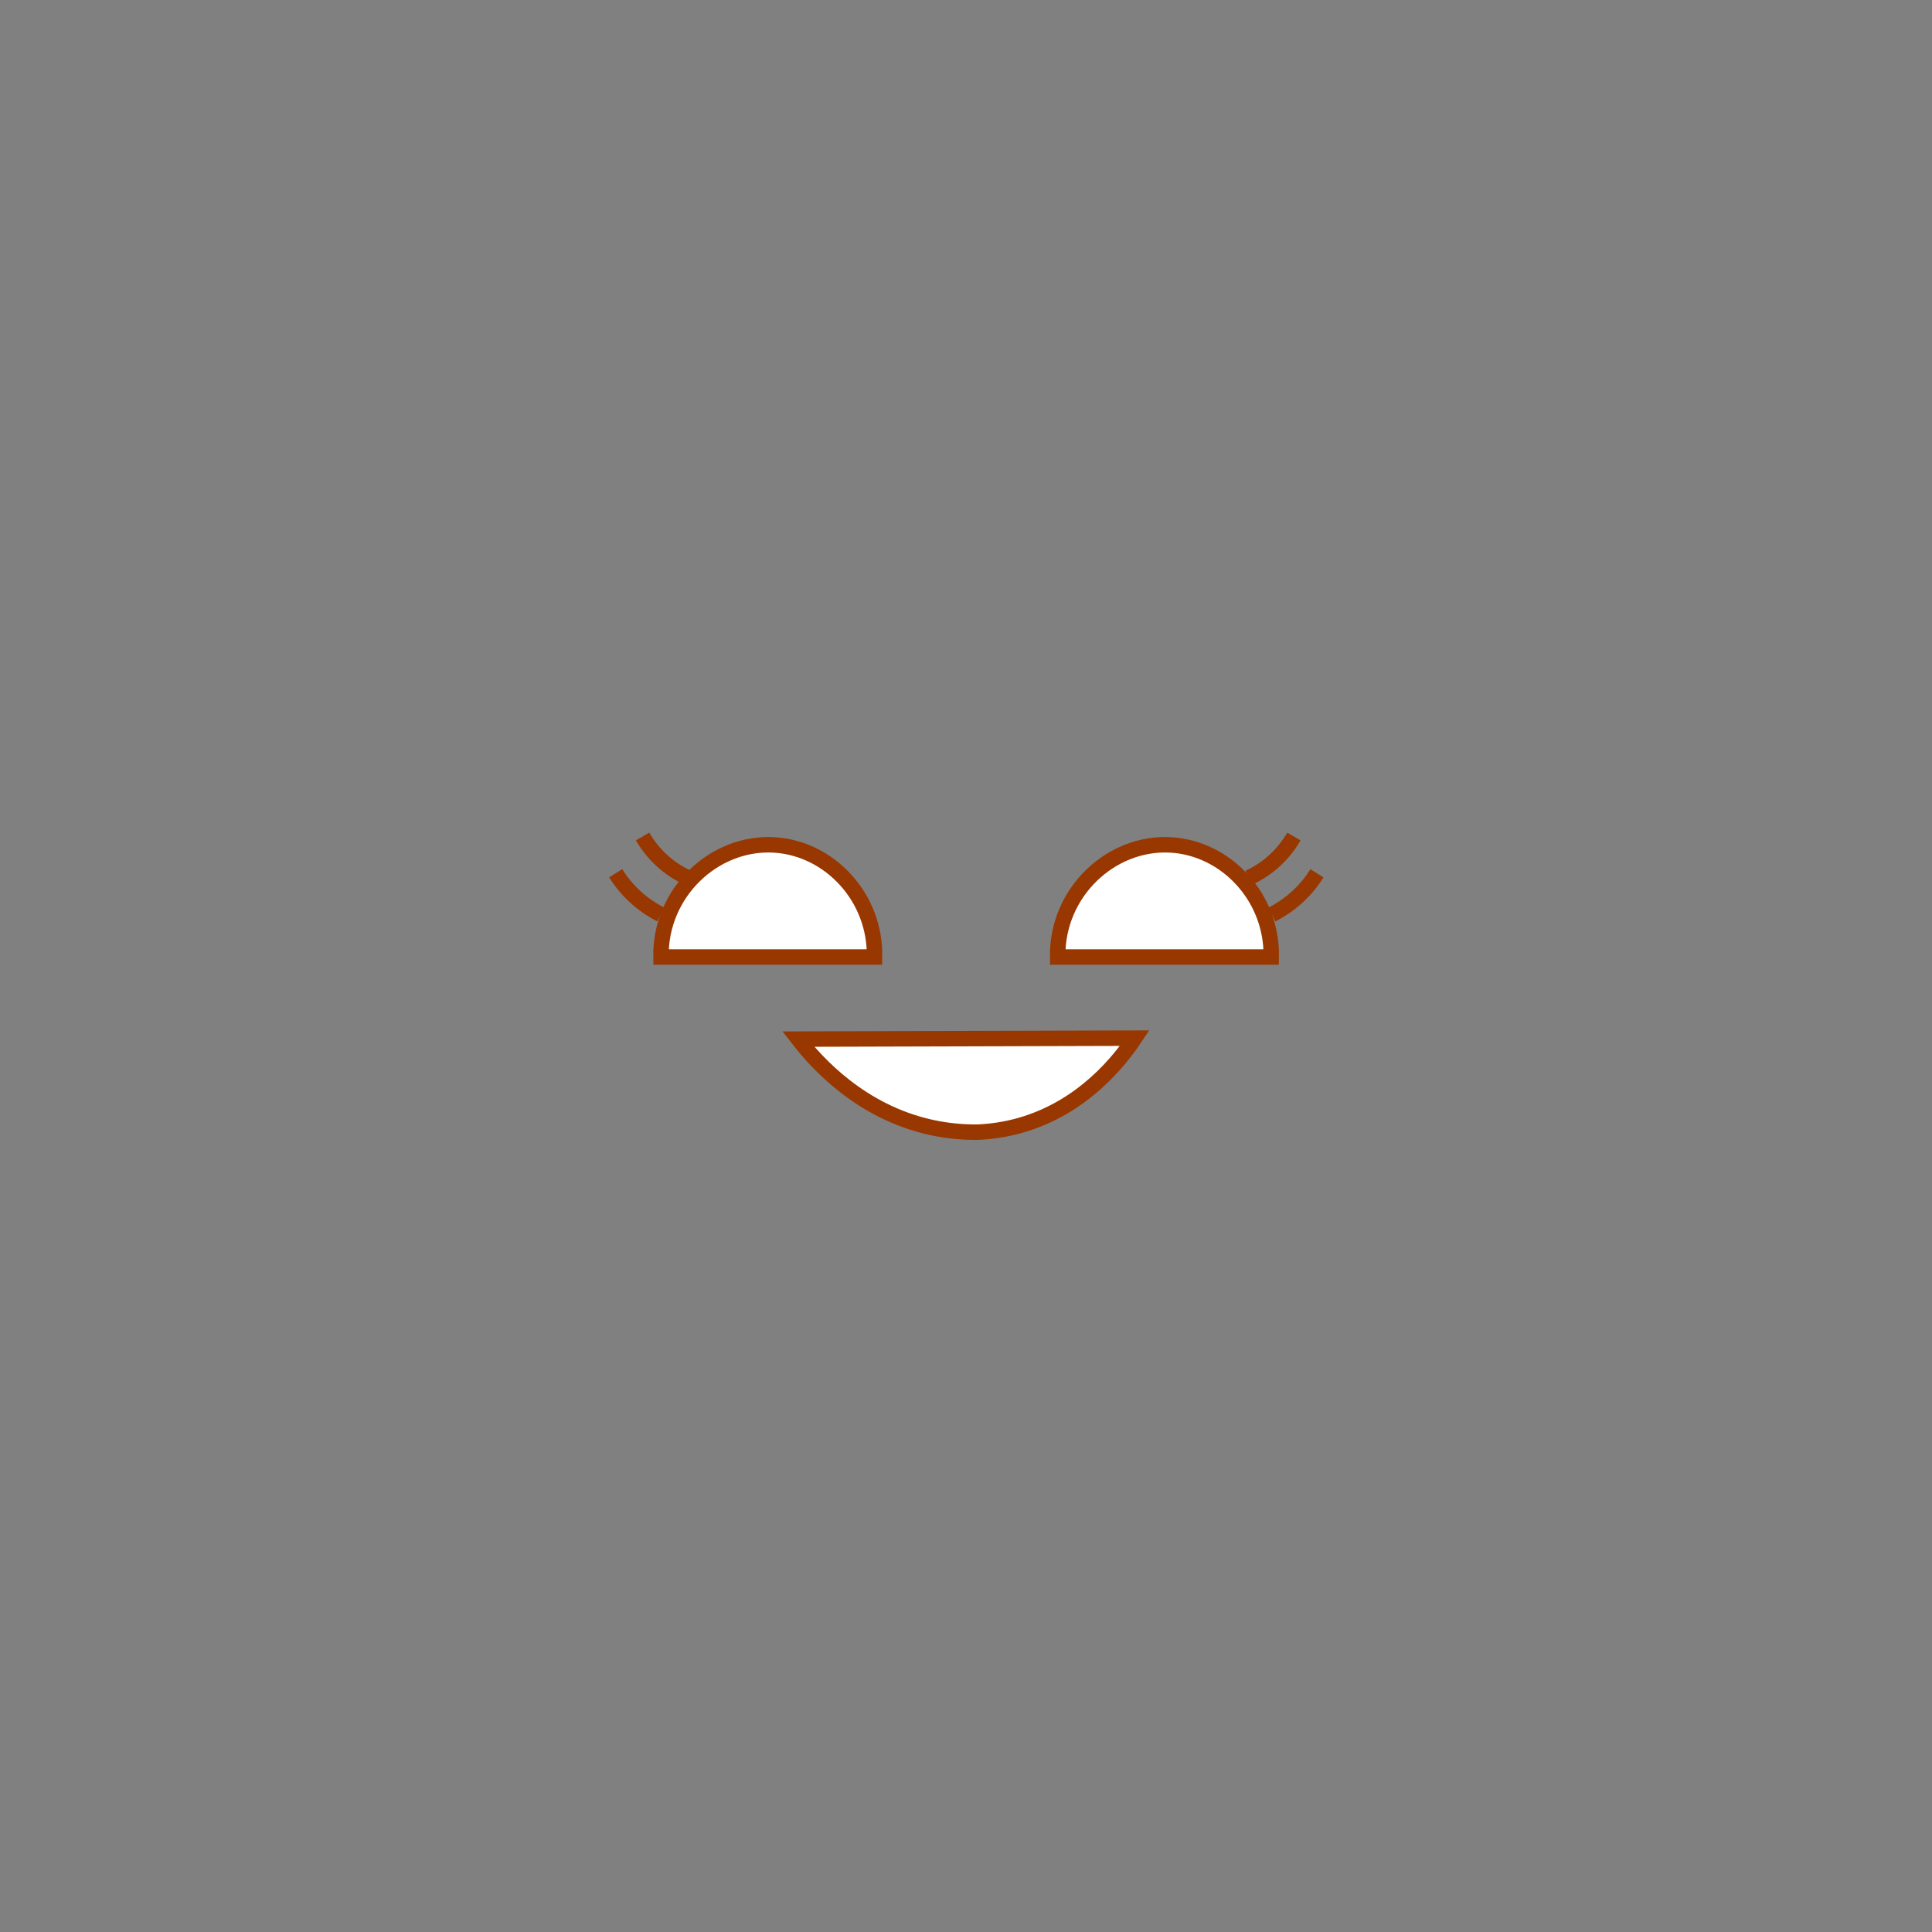 <?xml version="1.0" encoding="utf-8"?>
<!-- Generator: Adobe Illustrator 25.1.0, SVG Export Plug-In . SVG Version: 6.00 Build 0)  -->
<svg version="1.1" xmlns="http://www.w3.org/2000/svg" xmlns:xlink="http://www.w3.org/1999/xlink" x="0px" y="0px"
	 viewBox="0 0 1500 1500" style="enable-background:new 0 0 1500 1500;" xml:space="preserve">
<rect x="0" y="0" width="1500" height="1500" fill="#808080" stroke="none"/>
<style type="text/css">
	.st0{display:none;}
	.st1{display:inline;}
	.st2{fill:#FCEE21;stroke:#F7931E;stroke-width:0.25;stroke-miterlimit:10;}
	.st3{fill:#FBB03B;fill-opacity:0.65;}
	.st4{fill:none;stroke:#F7931E;stroke-width:12;stroke-miterlimit:10;}
	.st5{display:inline;fill:#FFFFFF;stroke:#993700;stroke-width:12;stroke-miterlimit:10;}
	.st6{display:inline;fill:none;stroke:#993700;stroke-width:12;stroke-miterlimit:10;}
	.st7{fill:#FFFFFF;}
	.st8{fill:none;stroke:#993700;stroke-width:12;stroke-miterlimit:10;}
	.st9{fill:#FFFFFF;stroke:#993700;stroke-width:12;stroke-miterlimit:10;}
</style>
<g id="Контур" class="st0">
	<g class="st1">
		<path class="st2" d="M1187.47,1243H320.53c-36.74,0-66.53-29.79-66.53-66.53V309.53c0-36.74,29.79-66.53,66.53-66.53h866.94
			c36.74,0,66.53,29.79,66.53,66.53v866.94C1254,1213.21,1224.21,1243,1187.47,1243z"/>
		<path class="st3" d="M1129.47,1185H378.53c-36.74,0-66.53-29.79-66.53-66.53V367.53c0-36.74,29.79-66.53,66.53-66.53h750.94
			c36.74,0,66.53,29.79,66.53,66.53v750.94C1196,1155.21,1166.21,1185,1129.47,1185z"/>
		<path class="st4" d="M1086.47,1142H421.53c-36.74,0-66.53-29.79-66.53-66.53V410.53c0-36.74,29.79-66.53,66.53-66.53h664.94
			c36.74,0,66.53,29.79,66.53,66.53v664.94C1153,1112.21,1123.21,1142,1086.47,1142z"/>
		<line class="st4" x1="254" y1="310" x2="355" y2="411"/>
		<line class="st4" x1="321" y1="243" x2="422" y2="344"/>
		<line class="st4" x1="1085.97" y1="1141.75" x2="1186.97" y2="1242.75"/>
		<line class="st4" x1="1152.97" y1="1074.75" x2="1253.97" y2="1175.75"/>
		<line class="st4" x1="1152.97" y1="410.75" x2="1253.97" y2="309.75"/>
		<line class="st4" x1="1085.97" y1="343.75" x2="1186.97" y2="242.75"/>
		<line class="st4" x1="320.97" y1="1242.75" x2="421.97" y2="1141.75"/>
		<line class="st4" x1="253.97" y1="1175.75" x2="354.97" y2="1074.75"/>
		<path class="st4" d="M1187.47,1243H320.53c-36.74,0-66.53-29.79-66.53-66.53V309.53c0-36.74,29.79-66.53,66.53-66.53h866.94
			c36.74,0,66.53,29.79,66.53,66.53v866.94C1254,1213.21,1224.21,1243,1187.47,1243z"/>
	</g>
</g>
<g id="Лицо1" class="st0">
	<path class="st5" d="M632.21,888h-71.42C534.4,888,513,866.6,513,840.21V645.79c0-26.39,21.4-47.79,47.79-47.79h71.42
		c26.39,0,47.79,21.4,47.79,47.79v194.42C680,866.6,658.6,888,632.21,888z"/>
	<path class="st5" d="M940.21,888h-71.42C842.4,888,821,866.6,821,840.21V645.79c0-26.39,21.4-47.79,47.79-47.79h71.42
		c26.39,0,47.79,21.4,47.79,47.79v194.42C988,866.6,966.6,888,940.21,888z"/>
	<path class="st6" d="M667,943c6.92,6.01,40.58,33.95,90,31c40.14-2.4,66.7-23.74,75-31"/>
	<path class="st5" d="M479,605c3.31,5.29,8.43,12.22,16,19c6.93,6.2,13.72,10.32,19,13"/>
	<path class="st5" d="M499.91,576.44c3.16,5.49,8.51,13.26,17.09,20.56c6.54,5.57,12.94,9.15,17.91,11.44"/>
	<path class="st5" d="M1023.48,605.04c-3.31,5.29-8.43,12.22-16,19c-6.93,6.2-13.72,10.32-19,13"/>
	<path class="st5" d="M1005.56,576.48c-3.16,5.49-8.51,13.26-17.09,20.56c-6.54,5.57-12.94,9.15-17.91,11.44"/>
</g>
<g id="Лицо2" class="st0">
	<path class="st5" d="M657.18,792.01c-7.44-2.7-24.18-7.64-45.18-4.01c-21.39,3.7-35.67,14.29-41.73,19.38
		c-2.99,0.31-25.26,2.24-41.27-14.38c-9.65-10.02-12.08-21.65-12.79-26.43c-1.97-13.86-3.93-27.72-5.9-41.58
		c20.5,0.02,47.62-2.01,78.36-10.11c36.15-9.53,64.21-24.02,83.34-35.87c4.85,31.86,7.76,51.56,9.55,64.1
		c0.02,0.15,0.02,0.17,0.03,0.21c2.67,19.12-8.41,34.49-9.11,35.43C667.33,785.65,661.3,789.73,657.18,792.01z"/>
	<path class="st5" d="M756,876c-15.1,1.37-26.41-4.53-32.53-7.13c-32.03-13.64-79.52-4.22-85.47,12.13c-1.54,4.22-1.51,12.19,12,27
		c4.44,3.17,11.95,7.76,22,10c35.93,8.01,53.26-25.4,86-20c26.86,4.43,32.51,29.77,57,28c14.19-1.02,25.12-10.45,32-18
		c27.13-40.66,24.45-52.04,21-56c-11.13-12.76-69.38,6.92-92.39,18.18C772.82,871.55,765.81,875.11,756,876z"/>
	<g class="st1">
		<path class="st7" d="M842.21,792.01c7.44-2.7,24.18-7.64,45.18-4.01c21.39,3.7,35.67,14.29,41.73,19.38
			c2.99,0.31,25.26,2.24,41.27-14.38c9.65-10.02,12.08-21.65,12.79-26.43c1.97-13.86,3.93-27.72,5.9-41.58
			c-20.5,0.02-47.62-2.01-78.36-10.11c-36.15-9.53-64.21-24.02-83.34-35.87c-4.85,31.86-7.76,51.56-9.55,64.1
			c-0.02,0.15-0.02,0.17-0.03,0.21c-2.67,19.12,8.41,34.49,9.11,35.43C832.05,785.65,838.08,789.73,842.21,792.01z"/>
		<path class="st8" d="M842.21,792.01c7.44-2.7,24.18-7.64,45.18-4.01c21.39,3.7,35.67,14.29,41.73,19.38
			c2.99,0.31,25.26,2.24,41.27-14.38c9.65-10.02,12.08-21.65,12.79-26.43c1.97-13.86,3.93-27.72,5.9-41.58
			c-20.5,0.02-47.62-2.01-78.36-10.11c-36.15-9.53-64.21-24.02-83.34-35.87c-4.85,31.86-7.76,51.56-9.55,64.1
			c-0.02,0.15-0.02,0.17-0.03,0.21c-2.67,19.12,8.41,34.49,9.11,35.43C832.05,785.65,838.08,789.73,842.21,792.01z"/>
	</g>
	<path class="st6" d="M478,694c0.44,2.83,2.83,16.16,15,25c8.05,5.85,16.35,6.81,20,7"/>
	<path class="st6" d="M514,682c0.69,4.91,3.4,19.58,16,31c6.17,5.59,12.58,8.47,17,10"/>
	<path class="st6" d="M1024,693c-0.44,2.83-2.83,16.16-15,25c-8.05,5.85-16.35,6.81-20,7"/>
	<path class="st6" d="M988,681c-0.69,4.91-3.4,19.58-16,31c-6.17,5.59-12.58,8.47-17,10"/>
</g>
<g id="Лицо3" class="st0">
	<path class="st6" d="M667,844c12.87-7.39,42.12-21.88,82-22c40.45-0.12,70.13,14.61,83,22"/>
	<path class="st5" d="M986.98,707c0.93,46.3-34.94,84.5-77.98,87c-46.44,2.7-88.64-36.9-87.82-87H986.98z"/>
	<path class="st5" d="M1022.48,698.04c-3.38,5.34-8.51,12.23-16,19c-8.27,7.48-16.44,12.12-22.48,14.96"/>
	<path class="st5" d="M1006.56,684.48c-0.98,3.12-5.26,15.48-17.09,20.56c-2.63,1.13-5.18,1.7-7.48,1.96"/>
	<path class="st5" d="M712,627"/>
	<path class="st6" d="M1318,761"/>
	<path class="st5" d="M514.66,707c-0.93,46.3,34.94,84.5,77.98,87c46.44,2.7,88.64-36.9,87.82-87H514.66z"/>
	<path class="st5" d="M479.16,698.04c3.38,5.34,8.51,12.23,16,19c8.27,7.48,16.44,12.12,22.48,14.96"/>
	<path class="st5" d="M495.08,684.48c0.98,3.12,5.26,15.48,17.09,20.56c2.63,1.13,5.18,1.7,7.48,1.96"/>
</g>
<g id="Лицо4">
	<path class="st9" d="M759,879c-10.77,0.11-22.81-0.82-35.69-3.61c-55.36-12.02-89.63-50.68-103.54-68.64
		c87.08-0.25,174.15-0.5,261.23-0.74c-11.07,16.54-39.54,53.74-88.91,67.73C780.18,877.11,768.97,878.58,759,879z"/>
	<path class="st9" d="M678.98,743c0.93-46.3-34.94-84.5-77.98-87c-46.44-2.7-88.64,36.9-87.82,87H678.98z"/>
	<path class="st9" d="M986.98,743c0.93-46.3-34.94-84.5-77.98-87c-46.44-2.7-88.64,36.9-87.82,87H986.98z"/>
	<path class="st9" d="M478,678c3.31,5.29,8.43,12.22,16,19c6.93,6.2,13.72,10.32,19,13"/>
	<path class="st9" d="M498.91,649.44c3.16,5.49,8.51,13.26,17.09,20.56c6.54,5.57,12.94,9.15,17.91,11.44"/>
	<path class="st9" d="M1022.48,678.04c-3.31,5.29-8.43,12.22-16,19c-6.93,6.2-13.72,10.32-19,13"/>
	<path class="st9" d="M1004.56,649.48c-3.16,5.49-8.51,13.26-17.09,20.56c-6.54,5.57-12.94,9.15-17.91,11.44"/>
</g>
<g id="Лицо5" class="st0">
	<path class="st5" d="M657.18,792.01c-7.44-2.7-24.18-7.64-45.18-4.01c-21.39,3.7-35.67,14.29-41.73,19.38
		c-2.99,0.31-25.26,2.24-41.27-14.38c-9.65-10.02-12.08-21.65-12.79-26.43c-1.97-13.86-3.93-27.72-5.9-41.58
		c20.5,0.02,47.62-2.01,78.36-10.11c36.15-9.53,64.21-24.02,83.34-35.87c4.85,31.86,7.76,51.56,9.55,64.1
		c0.02,0.15,0.02,0.17,0.03,0.21c2.67,19.12-8.41,34.49-9.11,35.43C667.33,785.65,661.3,789.73,657.18,792.01z"/>
	<g class="st1">
		<path class="st7" d="M842.21,792.01c7.44-2.7,24.18-7.64,45.18-4.01c21.39,3.7,35.67,14.29,41.73,19.38
			c2.99,0.31,25.26,2.24,41.27-14.38c9.65-10.02,12.08-21.65,12.79-26.43c1.97-13.86,3.93-27.72,5.9-41.58
			c-20.5,0.02-47.62-2.01-78.36-10.11c-36.15-9.53-64.21-24.02-83.34-35.87c-4.85,31.86-7.76,51.56-9.55,64.1
			c-0.02,0.15-0.02,0.17-0.03,0.21c-2.67,19.12,8.41,34.49,9.11,35.43C832.05,785.65,838.08,789.73,842.21,792.01z"/>
		<path class="st8" d="M842.21,792.01c7.44-2.7,24.18-7.64,45.18-4.01c21.39,3.7,35.67,14.29,41.73,19.38
			c2.99,0.31,25.26,2.24,41.27-14.38c9.65-10.02,12.08-21.65,12.79-26.43c1.97-13.86,3.93-27.72,5.9-41.58
			c-20.5,0.02-47.62-2.01-78.36-10.11c-36.15-9.53-64.21-24.02-83.34-35.87c-4.85,31.86-7.76,51.56-9.55,64.1
			c-0.02,0.15-0.02,0.17-0.03,0.21c-2.67,19.12,8.41,34.49,9.11,35.43C832.05,785.65,838.08,789.73,842.21,792.01z"/>
	</g>
	<path class="st6" d="M620,853c21.89-11.81,64.77-31.15,122-33c66.05-2.14,115.61,20.17,138,32"/>
	<path class="st6" d="M478,694c0.44,2.83,2.83,16.16,15,25c8.05,5.85,16.35,6.81,20,7"/>
	<path class="st6" d="M514,682c0.69,4.91,3.4,19.58,16,31c6.17,5.59,12.58,8.47,17,10"/>
	<path class="st6" d="M588,661"/>
	<path class="st6" d="M592,732"/>
	<path class="st6" d="M1024,693c-0.44,2.83-2.83,16.16-15,25c-8.05,5.85-16.35,6.81-20,7"/>
	<path class="st6" d="M988,681c-0.69,4.91-3.4,19.58-16,31c-6.17,5.59-12.58,8.47-17,10"/>
</g>
</svg>
